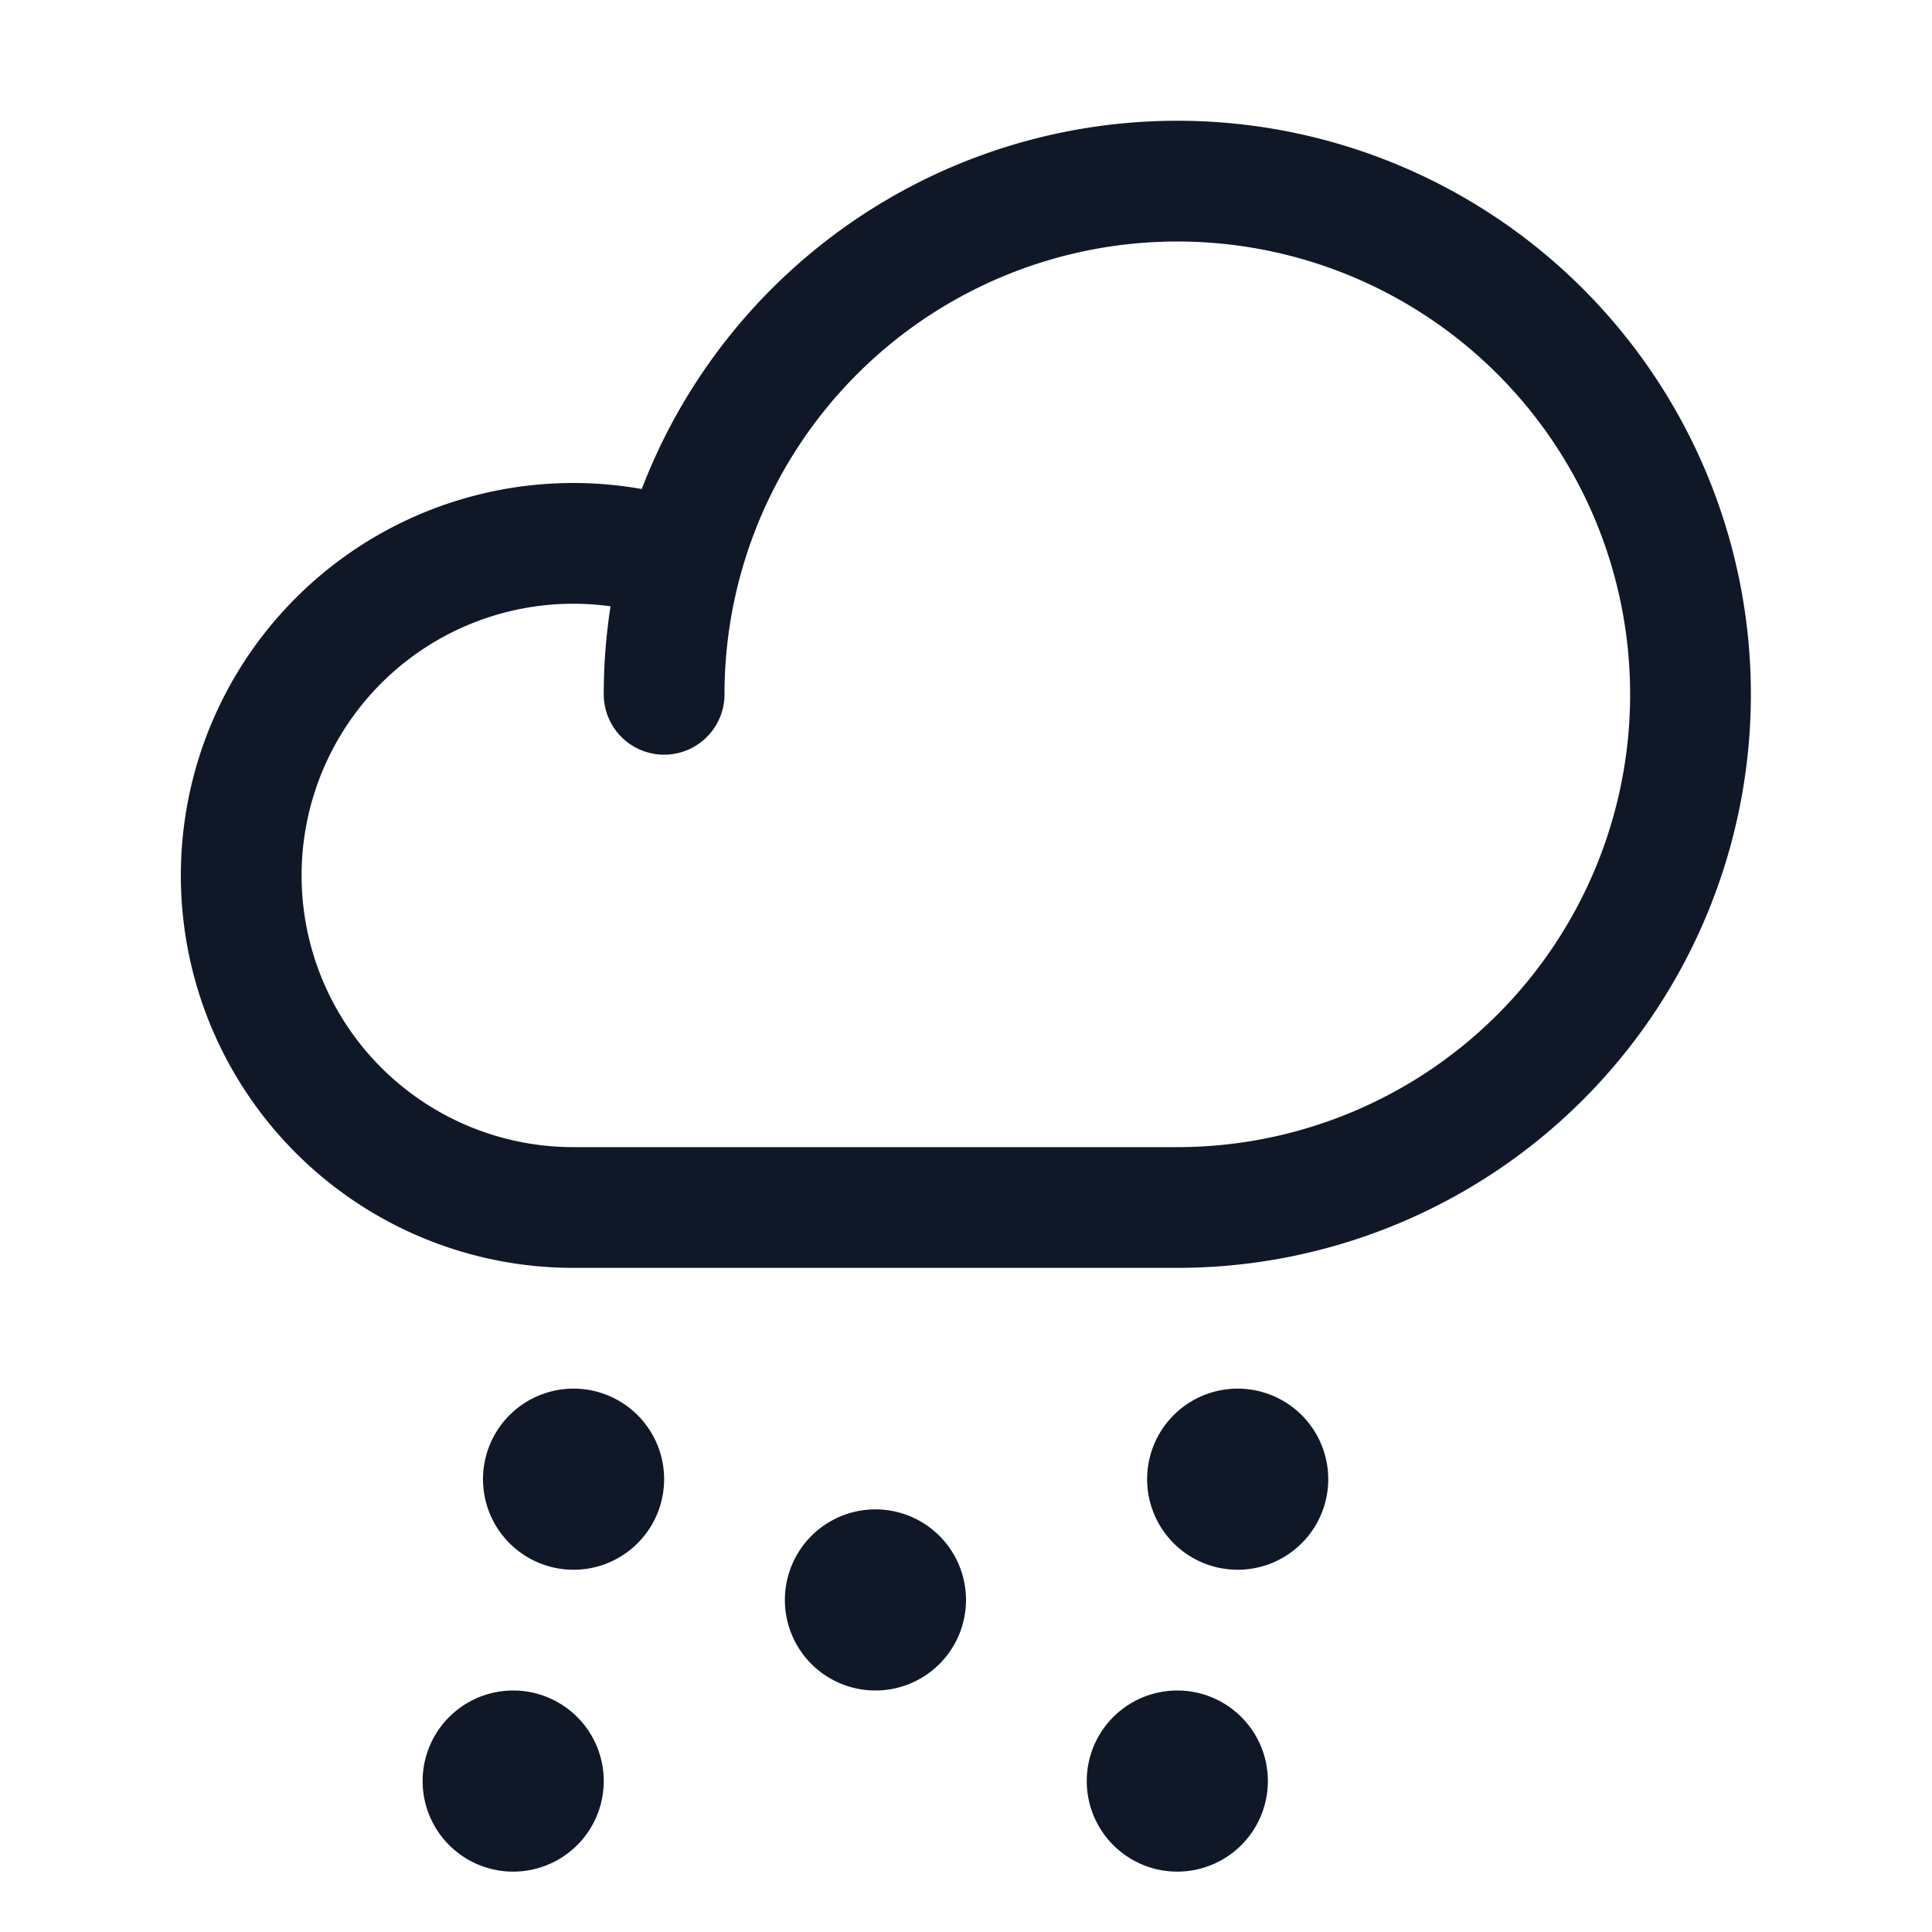 <svg xmlns="http://www.w3.org/2000/svg" width="32" height="32" fill="none" viewBox="0 0 32 32">
  <path stroke="#101828" stroke-linecap="round" stroke-linejoin="round" stroke-width="2" d="M11 11.5a8.5 8.5 0 1 1 8.5 8.5h-10a5.5 5.5 0 1 1 1.787-10.7"/>
  <path fill="#101828" d="M9.5 26a1.5 1.5 0 1 0 0-3 1.5 1.5 0 0 0 0 3Zm5 2a1.5 1.5 0 1 0 0-3 1.5 1.5 0 0 0 0 3Zm6-2a1.5 1.5 0 1 0 0-3 1.5 1.5 0 0 0 0 3Zm-12 5a1.5 1.5 0 1 0 0-3 1.5 1.5 0 0 0 0 3Zm11 0a1.5 1.5 0 1 0 0-3 1.5 1.5 0 0 0 0 3Z"/>
</svg>

